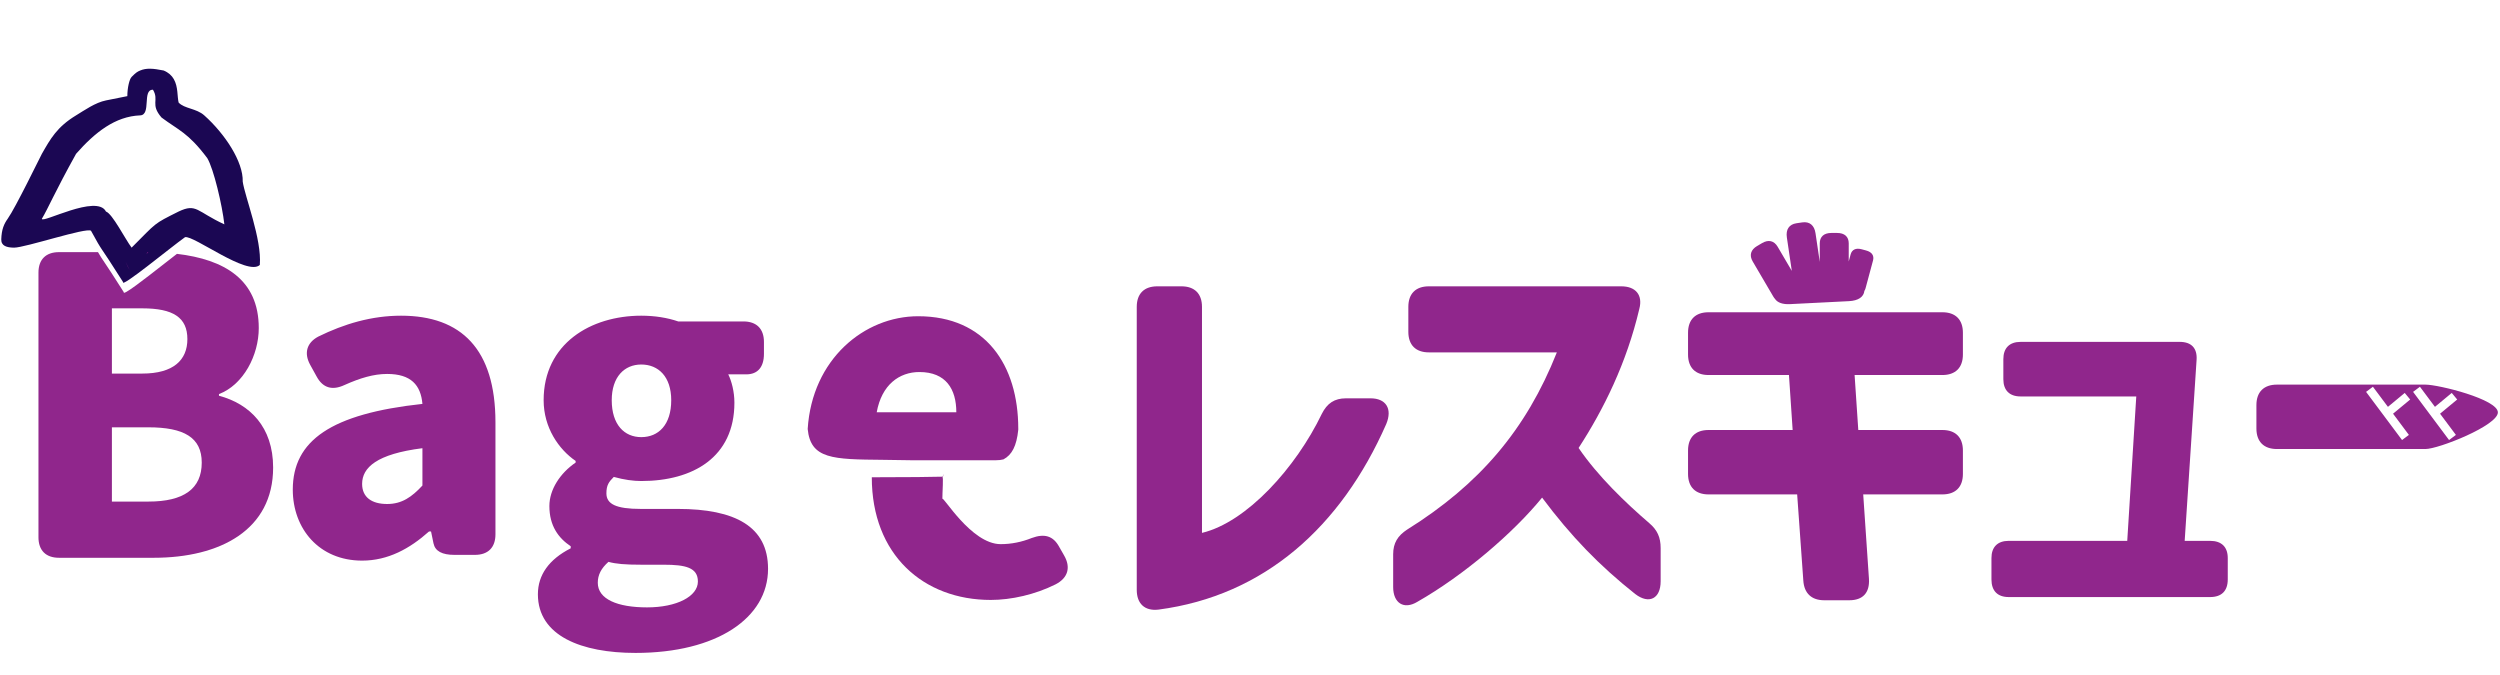 <svg width="585" height="158" viewBox="0 0 585 158" fill="none" xmlns="http://www.w3.org/2000/svg">
<path d="M271.088 142.648C267.824 143.032 266 141.208 266 138.04V71.8C266 68.728 267.728 67 270.8 67H276.464C279.536 67 281.264 68.728 281.264 71.8V124.696C291.728 122.2 303.248 109.432 309.296 96.856C310.544 94.36 312.272 93.208 314.96 93.208H320.72C324.272 93.208 325.904 95.608 324.368 99.256C313.808 123.256 295.856 139.384 271.088 142.648Z" fill="#8E228A" fill-opacity="0.98"/>
<path d="M84.736 131.184C74.656 131.184 68.512 123.696 68.512 114.576C68.512 103.056 77.536 96.816 98.848 94.512C98.464 90.096 96.16 87.504 90.592 87.504C87.424 87.504 84.256 88.464 80.608 90.096C77.728 91.44 75.52 90.768 74.08 88.08L72.544 85.296C71.104 82.608 71.776 80.208 74.464 78.768C80.512 75.792 86.944 73.872 93.856 73.872C107.968 73.872 115.936 81.744 115.936 98.832V125.04C115.936 128.112 114.208 129.84 111.136 129.84H106.336C103.456 129.84 101.824 128.976 101.44 127.152L100.864 124.368H100.384C95.872 128.4 90.784 131.184 84.736 131.184ZM84.736 113.232C84.736 116.4 87.04 117.936 90.592 117.936C94.048 117.936 96.352 116.304 98.848 113.616V104.88C88.192 106.224 84.736 109.392 84.736 113.232ZM148.715 152.784C136.139 152.784 125.867 148.848 125.867 139.056C125.867 134.544 128.459 130.896 133.547 128.304V127.824C130.667 125.904 128.555 123.024 128.555 118.416C128.555 114.576 131.051 110.736 134.699 108.24V107.856C130.763 105.168 127.211 100.08 127.211 93.648C127.211 80.4 138.251 73.872 150.059 73.872C153.227 73.872 156.203 74.352 158.699 75.216H173.963C177.035 75.216 178.763 76.944 178.763 80.016V82.8C178.763 85.872 177.323 87.6 174.635 87.6H170.411C171.179 89.136 171.851 91.632 171.851 94.224C171.851 106.992 162.155 112.56 150.059 112.56C148.235 112.56 146.027 112.272 143.627 111.6C142.475 112.752 141.899 113.52 141.899 115.44C141.899 117.936 144.107 119.088 149.963 119.088H158.603C172.043 119.088 179.723 123.216 179.723 133.104C179.723 144.624 167.723 152.784 148.715 152.784ZM139.883 136.368C139.883 140.208 144.491 142.128 151.403 142.128C158.411 142.128 163.307 139.536 163.307 136.08C163.307 132.816 160.427 132.144 155.339 132.144H150.155C146.219 132.144 144.107 131.952 142.379 131.472C140.651 133.008 139.883 134.544 139.883 136.368ZM143.147 93.648C143.147 99.408 146.123 102.288 150.059 102.288C154.091 102.288 157.067 99.408 157.067 93.648C157.067 88.176 154.091 85.296 150.059 85.296C146.123 85.296 143.147 88.176 143.147 93.648Z" fill="#8E228A" fill-opacity="0.98"/>
<path fill-rule="evenodd" clip-rule="evenodd" d="M532.8 105.072C529.728 105.072 528 103.344 528 100.272V94.8C528 91.728 529.728 90 532.8 90H567.552C570.624 90 584.5 93.428 584.5 96.5C584.5 99.572 570.624 105.072 567.552 105.072H532.8ZM553.662 91.697L555.264 90.5L558.777 95.203L562.708 91.946L563.984 93.486L559.975 96.807L563.681 101.77L562.079 102.967L553.662 91.697ZM564.662 91.697L566.264 90.5L569.777 95.203L573.708 91.946L574.984 93.486L570.975 96.807L574.681 101.77L573.079 102.967L564.662 91.697Z" fill="#8E228A" fill-opacity="0.98"/>
<path d="M426.872 140.46C423.896 140.46 422.168 138.828 421.976 135.852L420.536 115.692H399.8C396.728 115.692 395 113.964 395 110.892V105.42C395 102.348 396.728 100.62 399.8 100.62H419.48L418.616 87.756H399.8C396.728 87.756 395 86.028 395 82.956V77.868C395 74.796 396.728 73.068 399.8 73.068H417.56C421.82 73.068 419.652 73.068 422.82 73.068H426.82L430.82 73.068C433.796 73.068 435.992 73.068 433.016 73.068L454.52 73.068C457.592 73.068 459.32 74.796 459.32 77.868V82.956C459.32 86.028 457.592 87.756 454.52 87.756H433.976L434.84 100.62H454.52C457.592 100.62 459.32 102.348 459.32 105.42V110.892C459.32 113.964 457.592 115.692 454.52 115.692H435.992L437.336 135.468C437.528 138.732 435.896 140.46 432.728 140.46H426.872Z" fill="#8E228A" fill-opacity="0.98"/>
<path fill-rule="evenodd" clip-rule="evenodd" d="M421.714 52.042C423.43 51.788 424.552 52.7 424.83 54.576L425.824 61.291L425.827 56.944C425.828 55.386 426.804 54.511 428.539 54.511L429.895 54.512C431.629 54.513 432.605 55.39 432.604 56.948L432.601 61.189L433.045 59.541C433.35 58.404 434.277 57.968 435.62 58.329L436.668 58.611C438.011 58.972 438.594 59.814 438.288 60.95L436.541 67.449C436.477 67.688 436.385 67.896 436.267 68.073C436.097 69.506 434.821 70.361 432.649 70.471L418.852 71.166C417.139 71.252 415.934 70.82 415.347 69.943C415.199 69.778 415.061 69.586 414.934 69.369L410.132 61.178C409.292 59.745 409.662 58.446 411.159 57.569L412.328 56.883C413.825 56.006 415.139 56.318 415.979 57.75L419.284 63.388L418.126 55.569C417.848 53.693 418.657 52.495 420.373 52.24L421.714 52.042Z" fill="#8E228A" fill-opacity="0.98"/>
<path fill-rule="evenodd" clip-rule="evenodd" d="M189 100.385C190.021 84.031 202.26 74 214.851 74C230.595 74 238.275 85.424 238.275 100.304V100.304C238.275 100.388 238.275 100.471 238.275 100.553C237.882 104.369 236.795 106.436 234.807 107.496C234.284 107.63 233.71 107.696 233.091 107.696H213.053C210.684 107.638 208.511 107.618 206.525 107.599C194.903 107.489 189.681 107.439 189 100.385ZM223.779 96.464H205.155C206.307 90.032 210.435 87.056 215.139 87.056C221.379 87.056 223.779 91.088 223.779 96.464Z" fill="#8E228A" fill-opacity="0.98"/>
<path d="M231.84 140.385C216.096 140.385 204 129.825 204 111.681C223.152 111.681 220.8 111.355 220.512 111.681C220.8 111.355 220.512 115.247 220.512 116.769C220.512 117.825 220.512 111.681 220.512 111.681C220.512 111.681 220.512 111.681 220.512 116.769C220.512 115.713 227.232 127.329 234.144 127.329C236.64 127.329 239.04 126.849 241.44 125.889C244.32 124.833 246.432 125.313 247.872 128.001L249.024 130.017C250.56 132.705 249.984 135.201 247.008 136.737C242.208 139.137 236.64 140.385 231.84 140.385ZM220.512 111.681C220.8 111.355 221.028 110.327 220.512 111.681Z" fill="#8E228A" fill-opacity="0.98"/>
<path d="M56.797 42.499C57.297 45.999 61.297 55.999 60.797 61.999C57.92 64.698 45.297 54.999 43.297 55.499C39.797 57.999 28.297 67.499 28.797 65.999C22.797 56.499 24.297 59.499 21.297 53.999C20.262 53.151 5.85 57.97 3.297 57.95C1.577 57.937 0.247 57.542 0.297 55.999C0.371 53.691 0.927 52.408 1.797 51.194C3.602 48.677 9.479 36.555 9.797 35.999C11.797 32.499 13.322 29.712 17.797 26.999C19.79 25.791 22.297 23.999 24.797 23.499C26.797 23.099 27.297 22.999 29.797 22.499C29.797 20.499 30.297 18.499 30.797 17.999C31.797 16.998 32.096 16.795 32.797 16.499C34.255 15.883 35.797 15.999 38.297 16.499C39.459 16.983 40.19 17.691 40.66 18.499C41.712 20.309 41.451 22.616 41.797 23.999C43.154 25.455 45.936 25.337 47.797 26.999C52.61 31.297 56.947 37.838 56.797 42.499ZM41.797 49.499C46 47.5 46 49.499 52.5 52.499C52 47.999 50 39.5 48.5 37C44 31 41.797 30.499 37.797 27.499C35.096 24.378 37.297 23.499 35.797 20.999C33.21 20.916 35.457 26.896 32.797 26.999C26.962 27.223 22.215 30.973 17.797 35.999C12.797 44.999 11.297 48.694 9.797 51.194C9.758 52.395 22.695 45.346 24.797 49.499C26.297 49.999 29.297 55.95 30.797 57.95C36.797 51.95 35.797 52.499 41.797 49.499Z" fill="#170350" fill-opacity="0.98"/>
<path fill-rule="evenodd" clip-rule="evenodd" d="M34.499 59.002C34.567 59.002 34.635 59.003 34.703 59.003C34.563 59.152 34.419 59.304 34.269 59.462L34.499 59.002ZM29.432 61.386C29.763 62.15 30.074 62.788 30.354 63.208L29.5 61.5L29.432 61.386ZM13.8 59H22.927C23.486 59.969 23.82 60.465 24.449 61.401L24.449 61.401C25.21 62.535 26.405 64.314 28.96 68.359C28.618 69.385 33.898 65.259 38.386 61.751L38.386 61.751C39.468 60.904 40.505 60.094 41.405 59.401C52.517 60.709 60.552 65.436 60.552 76.76C60.552 83.096 57 90.008 51.24 92.216V92.6C58.44 94.52 63.912 99.896 63.912 109.4C63.912 123.992 51.528 130.52 35.976 130.52H13.8C10.728 130.52 9 128.792 9 125.72V63.8C9 60.728 10.728 59 13.8 59ZM26.184 117.368H34.728C42.984 117.368 47.208 114.392 47.208 108.248C47.208 102.392 43.08 99.992 34.728 99.992H26.184V117.368ZM26.184 87.416H33.288C40.584 87.416 43.848 84.248 43.848 79.352C43.848 74.264 40.488 72.152 33.288 72.152H26.184V87.416Z" fill="#8E228A" fill-opacity="0.98"/>
<path d="M331.664 140.824C328.496 142.744 326 141.112 326 137.368V129.688C326 127.096 327.056 125.368 329.264 123.928C346.16 113.368 357.104 100.6 364.304 82.456H334.352C331.28 82.456 329.552 80.728 329.552 77.656V71.8C329.552 68.728 331.28 67 334.352 67H379.376C382.736 67 384.464 69.016 383.6 72.28C380.624 84.952 375.248 95.8 369.392 104.824C373.904 111.448 380.432 117.688 385.904 122.392C387.824 124.024 388.592 125.752 388.592 128.248V136.024C388.592 140.056 385.904 141.496 382.64 139C374.288 132.376 367.664 125.56 360.848 116.44C354.224 124.6 342.608 134.584 331.664 140.824Z" fill="#8E228A" fill-opacity="0.98"/>
<path d="M470.032 139.712C467.44 139.712 466 138.272 466 135.584V130.592C466 128 467.44 126.56 470.032 126.56H497.776L499.888 92.768H472.816C470.224 92.768 468.784 91.328 468.784 88.736V84.032C468.784 81.44 470.224 80 472.816 80H510.064C512.752 80 514.192 81.44 514 84.224L511.216 126.56H517.168C519.856 126.56 521.296 128 521.296 130.592V135.584C521.296 138.272 519.856 139.712 517.168 139.712H470.032Z" fill="#8E228A" fill-opacity="0.98"/>
</svg>
